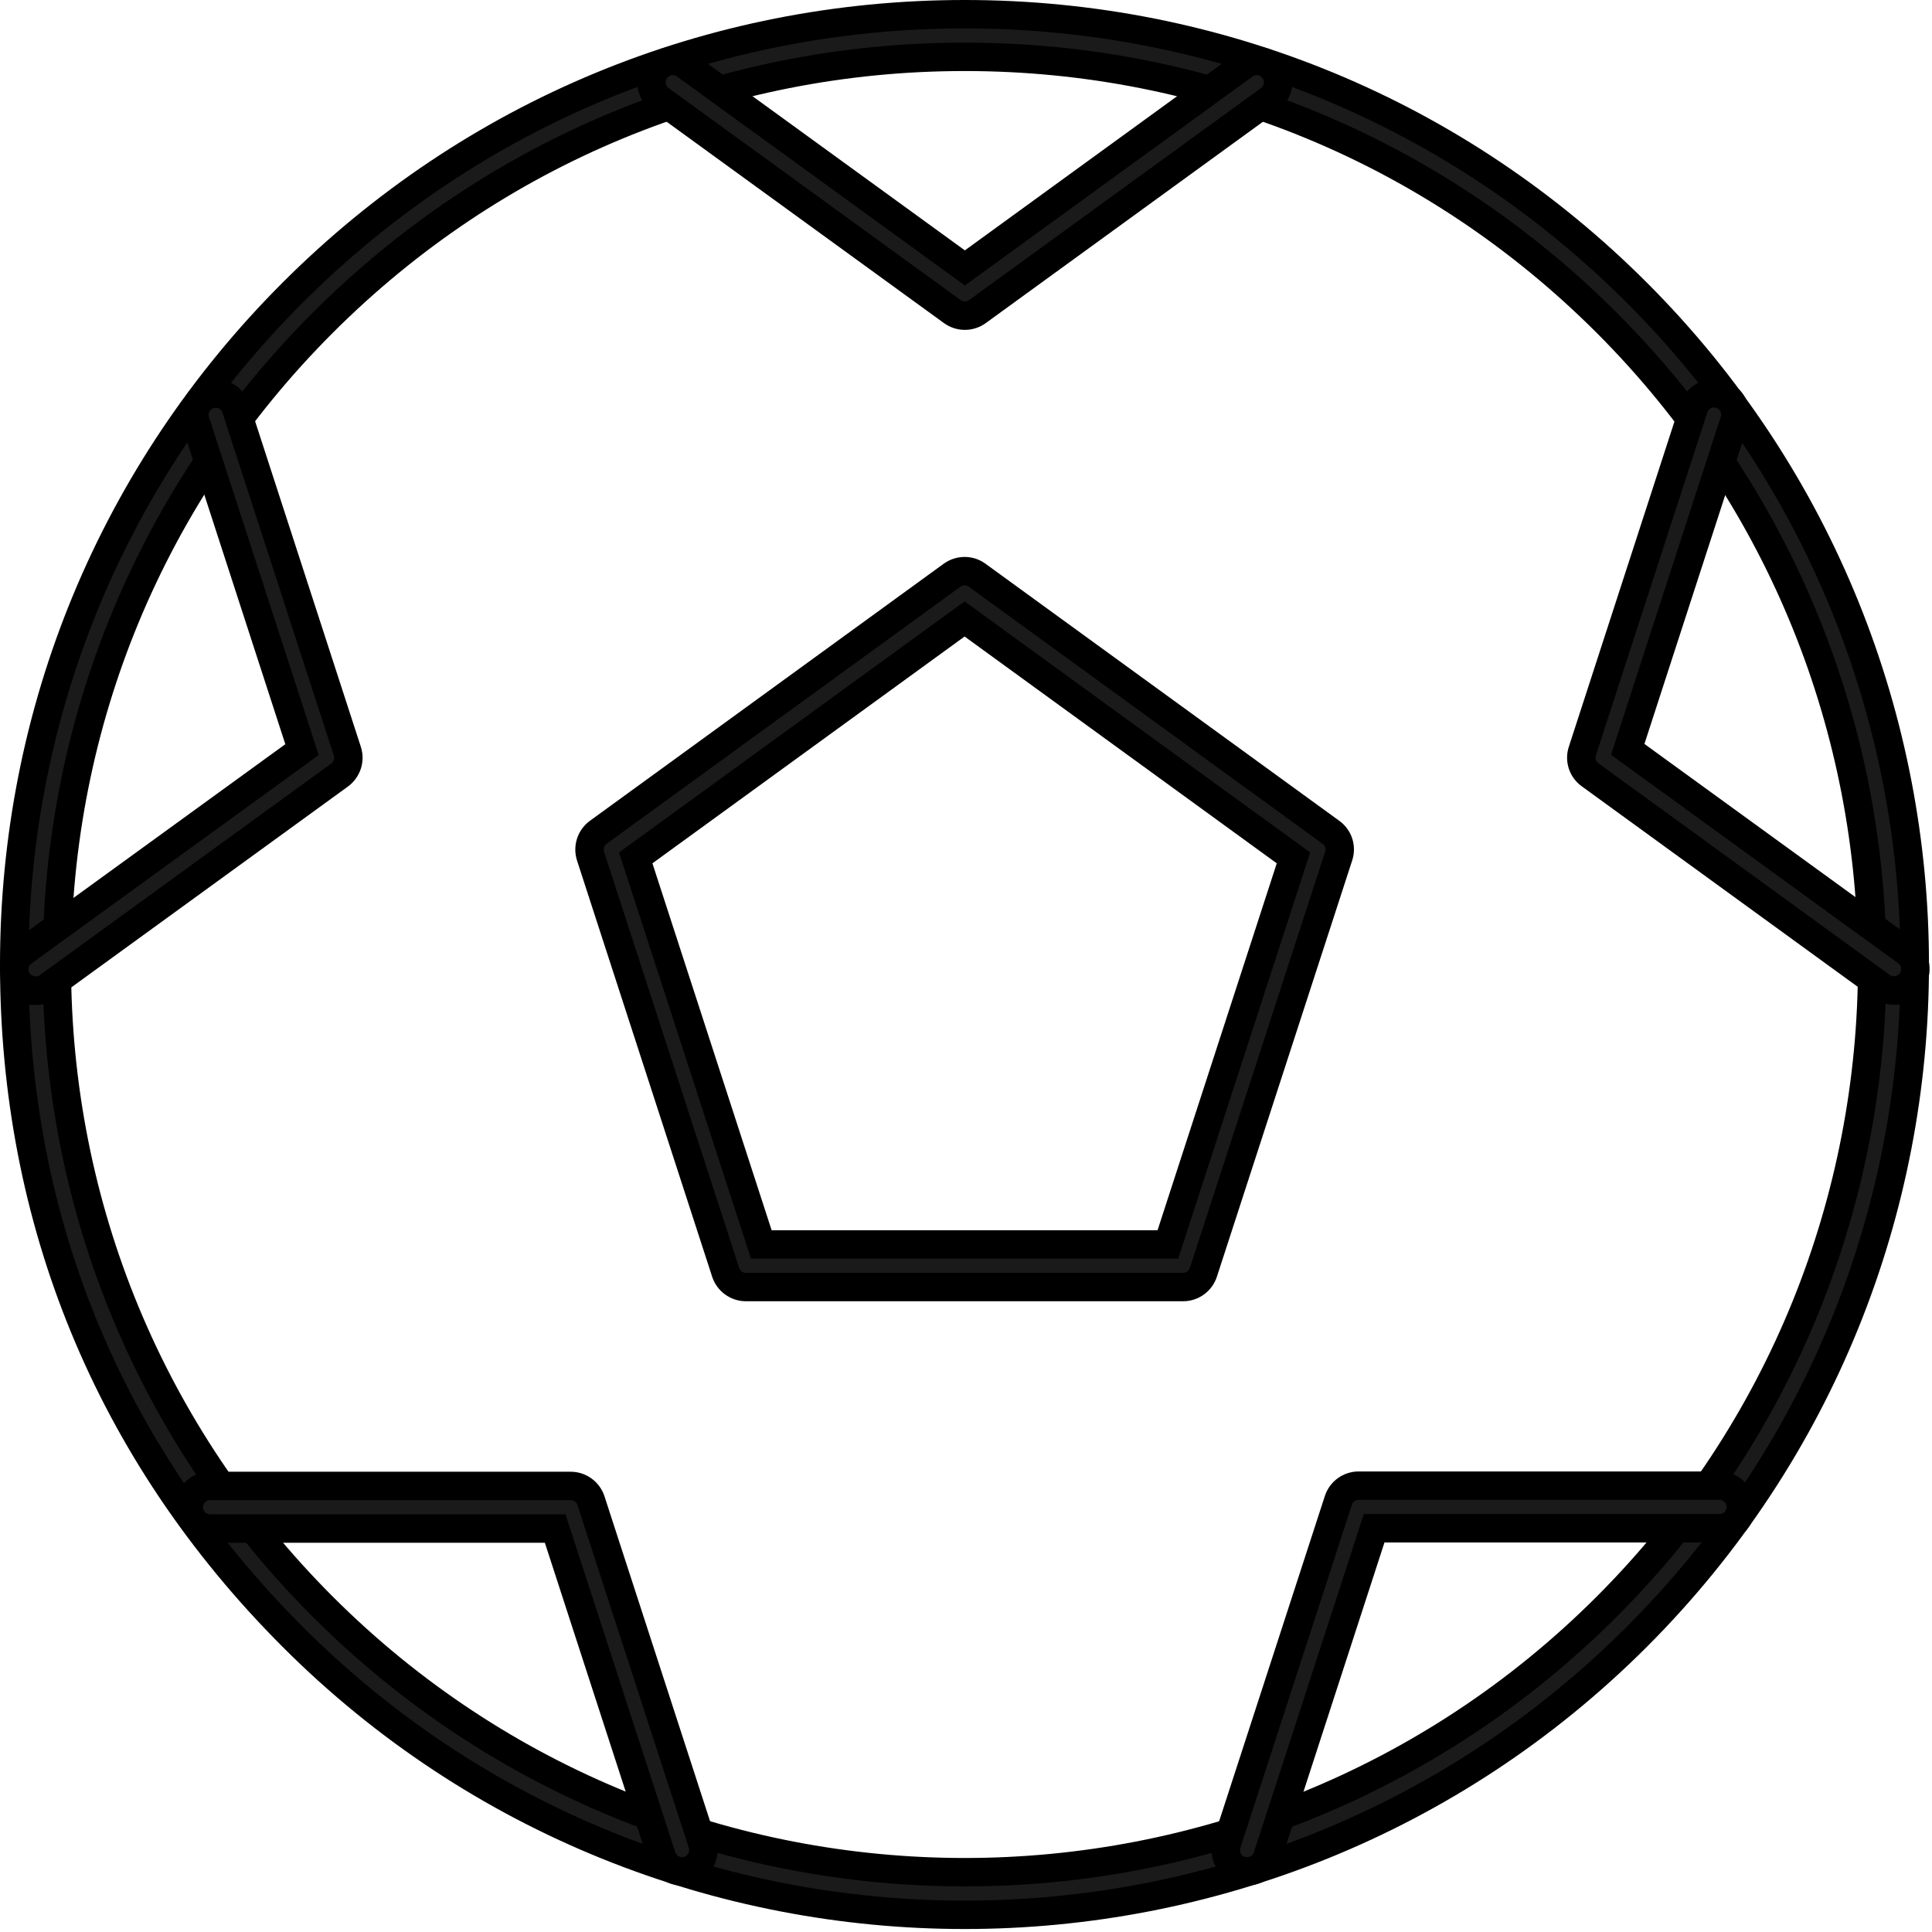 <svg width="136" height="136" viewBox="0 0 136 136" fill="none" xmlns="http://www.w3.org/2000/svg">
<path d="M67.91 134.79C50.78 134.79 33.64 128.27 20.6 115.22C7.56 102.17 1 85.78 1 67.91C1 50.04 7.96 33.24 20.6 20.6C33.24 7.96 50.04 1 67.91 1C85.78 1 102.58 7.96 115.22 20.6C141.31 46.69 141.31 89.14 115.22 115.22C102.18 128.26 85.04 134.79 67.91 134.79ZM67.91 4C50.84 4 34.79 10.65 22.72 22.72C10.65 34.79 4 50.84 4 67.91C4 84.98 10.65 101.03 22.72 113.1C47.64 138.02 88.18 138.02 113.1 113.1C138.02 88.18 138.02 47.64 113.1 22.72C101.03 10.65 84.98 4 67.91 4Z" fill="#1A1A1A" stroke="black" stroke-width="2" stroke-miterlimit="10"/>
<path d="M67.91 22.22C67.6 22.22 67.29 22.12 67.03 21.93L46.48 7.01C45.81 6.52 45.66 5.59 46.15 4.91C46.64 4.24 47.57 4.09 48.25 4.58L67.92 18.86L87.58 4.58C88.25 4.09 89.19 4.24 89.68 4.91C90.17 5.58 90.02 6.52 89.35 7.01L68.81 21.93C68.55 22.12 68.24 22.22 67.93 22.22H67.91Z" fill="#1A1A1A" stroke="black" stroke-width="2" stroke-miterlimit="10"/>
<path d="M2.5 69.73C2.04 69.73 1.58 69.52 1.29 69.11C0.8 68.44 0.95 67.5 1.62 67.02L21.26 52.77L13.76 29.67C13.5 28.88 13.94 28.04 14.72 27.78C15.51 27.52 16.351 27.95 16.61 28.74L24.45 52.88C24.65 53.5 24.43 54.17 23.901 54.56L3.381 69.46C3.111 69.65 2.81 69.75 2.5 69.75V69.73Z" fill="#1A1A1A" stroke="black" stroke-width="2" stroke-miterlimit="10"/>
<path d="M48.011 131.73C47.381 131.73 46.791 131.33 46.581 130.69L39.081 107.6H14.791C13.961 107.6 13.291 106.93 13.291 106.1C13.291 105.27 13.961 104.6 14.791 104.6H40.171C40.821 104.6 41.401 105.02 41.601 105.64L49.441 129.77C49.701 130.56 49.261 131.4 48.481 131.66C48.331 131.71 48.171 131.73 48.021 131.73H48.011Z" fill="#1A1A1A" stroke="black" stroke-width="2" stroke-miterlimit="10"/>
<path d="M87.781 131.73C87.631 131.73 87.471 131.71 87.321 131.66C86.531 131.4 86.101 130.56 86.361 129.77L94.211 105.62C94.411 105 94.991 104.58 95.641 104.58H121.041C121.871 104.58 122.541 105.25 122.541 106.08C122.541 106.91 121.871 107.58 121.041 107.58H96.731L89.221 130.69C89.011 131.32 88.431 131.73 87.791 131.73H87.781Z" fill="#1A1A1A" stroke="black" stroke-width="2" stroke-miterlimit="10"/>
<path d="M133.321 69.73C133.011 69.73 132.711 69.64 132.441 69.44L111.931 54.54C111.401 54.16 111.181 53.48 111.391 52.86L119.231 28.72C119.491 27.93 120.331 27.5 121.121 27.76C121.911 28.02 122.341 28.86 122.081 29.65L114.581 52.75L134.211 67C134.881 67.49 135.031 68.42 134.541 69.1C134.251 69.5 133.791 69.72 133.331 69.72L133.321 69.73Z" fill="#1A1A1A" stroke="black" stroke-width="2" stroke-miterlimit="10"/>
<path d="M83.301 90.6H52.511C51.861 90.6 51.281 90.18 51.081 89.56L41.571 60.27C41.371 59.65 41.591 58.97 42.111 58.59L67.021 40.49C67.551 40.11 68.261 40.11 68.781 40.49L93.691 58.59C94.221 58.97 94.441 59.65 94.231 60.27L84.711 89.56C84.511 90.18 83.931 90.6 83.281 90.6H83.301ZM53.601 87.6H82.211L91.051 60.39L67.901 43.57L44.751 60.39L53.591 87.6H53.601Z" fill="#1A1A1A" stroke="black" stroke-width="2" stroke-miterlimit="10"/>
</svg>
